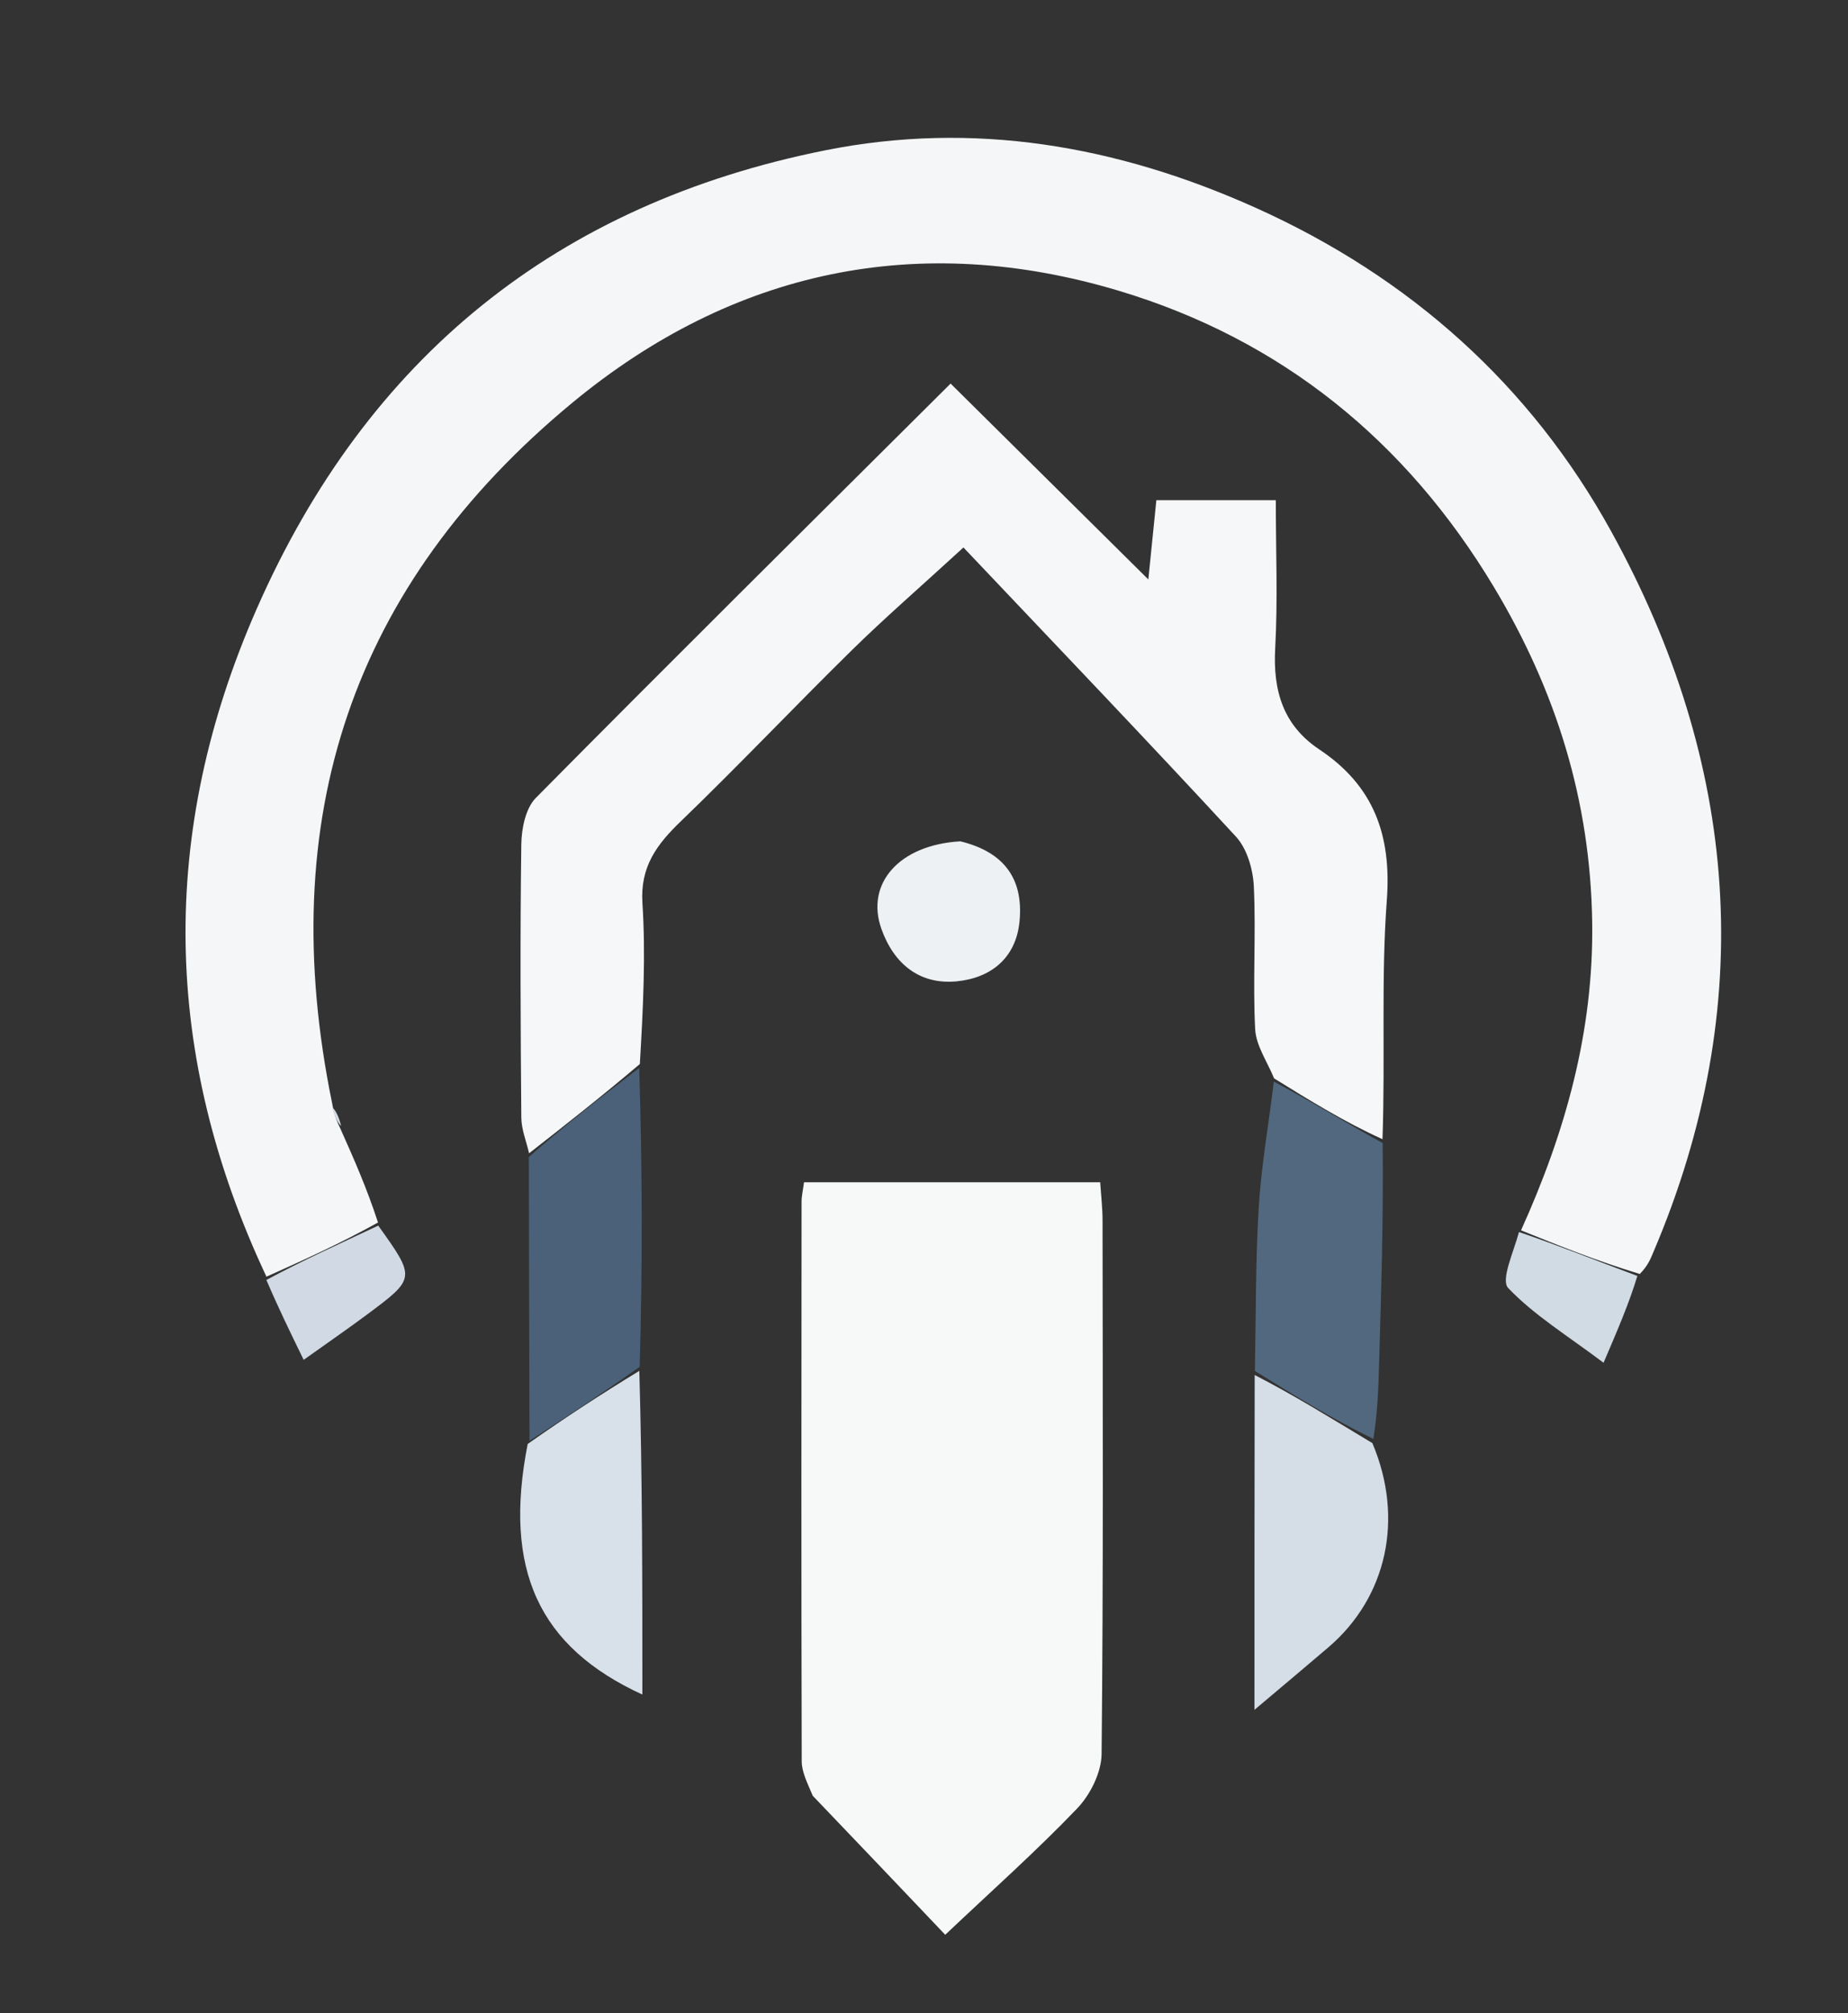 <svg version="1.1" id="Layer_1" xmlns="http://www.w3.org/2000/svg" xmlns:xlink="http://www.w3.org/1999/xlink" x="0px" y="0px"
	 width="100%" viewBox="0 0 213 232" enable-background="new 0 0 213 232" xml:space="preserve">
<rect x="0" y="0" width="213" height="232" fill="#333333" stroke="none"/>
<path fill="transparent" opacity="1" stroke="none" 
	d="
M121,233 
	C80.667,233 40.833,233 1,233 
	C1,155.667 1,78.333 1,1 
	C72,1 143,1 214,1 
	C214,78.333 214,155.667 214,233 
	C183.167,233 152.333,233 121,233 
M60.611,166.778 
	C57.975,180.924 62.1,189.82 74.039,195.3 
	C74.039,182.774 74.039,170.362 74.116,157.022 
	C74.072,145.668 74.028,134.314 74.133,122.038 
	C74.137,116.049 74.429,110.042 74.046,104.078 
	C73.777,99.879 75.702,97.325 78.472,94.655 
	C85.165,88.204 91.56,81.444 98.192,74.927 
	C101.927,71.256 105.894,67.821 111.046,63.097 
	C121.759,74.41 132.21,85.32 142.453,96.421 
	C143.735,97.811 144.422,100.191 144.516,102.153 
	C144.776,107.63 144.385,113.139 144.67,118.613 
	C144.771,120.536 146.088,122.395 146.793,125.039 
	C146.201,129.759 145.362,134.463 145.078,139.201 
	C144.703,145.455 144.764,151.734 144.589,158.938 
	C144.589,171.151 144.589,183.365 144.589,197.059 
	C148.191,194.016 150.676,191.941 153.134,189.834 
	C159.818,184.105 161.882,175.063 158.725,165.46 
	C158.804,162.632 158.879,159.803 158.961,156.974 
	C159.208,148.533 159.457,140.092 159.669,130.758 
	C159.675,121.767 159.173,112.738 159.842,103.796 
	C160.408,96.241 158.344,90.56 152.056,86.369 
	C147.896,83.597 146.709,79.598 146.979,74.718 
	C147.285,69.155 147.05,63.563 147.05,57.648 
	C141.904,57.648 137.67,57.648 133.282,57.648 
	C132.993,60.496 132.734,63.055 132.356,66.779 
	C124.401,58.901 117.193,51.762 109.566,44.208 
	C93.242,60.458 77.418,76.13 61.758,91.963 
	C60.576,93.158 60.109,95.505 60.085,97.327 
	C59.942,107.815 59.999,118.306 60.086,128.795 
	C60.098,130.172 60.67,131.543 60.928,133.779 
	C60.962,144.538 60.997,155.298 60.611,166.778 
M43.798,140.323 
	C42.277,136.909 40.756,133.495 39.407,129.487 
	C39.077,128.764 38.746,128.042 38.404,126.543 
	C31.524,94.315 40.59,67.407 65.952,46.429 
	C84.525,31.066 105.957,26.596 129.02,33.532 
	C147.669,39.141 162.063,50.78 172.194,67.668 
	C179.362,79.618 183.309,92.287 183.515,106.276 
	C183.7,118.86 180.419,130.504 174.847,142.19 
	C174.443,144.339 172.953,147.523 173.834,148.447 
	C176.825,151.583 180.653,153.919 184.824,157.06 
	C186.453,153.263 187.786,150.158 189.673,146.608 
	C189.973,145.834 190.251,145.05 190.576,144.287 
	C202.704,115.807 200.394,87.91 185.716,61.26 
	C176.443,44.425 162.531,31.943 144.692,23.931 
	C128.721,16.758 112.176,13.907 95.095,17.329 
	C64.279,23.502 42.354,41.157 29.619,70.1 
	C18.227,95.992 18.711,121.624 30.696,147.892 
	C32.051,150.671 33.406,153.451 35.001,156.723 
	C37.813,154.717 40.098,153.146 42.32,151.491 
	C47.929,147.312 47.918,147.297 43.798,140.323 
M93.967,207.225 
	C99.09,212.614 104.213,218.003 108.947,222.984 
	C114.363,217.859 119.455,213.331 124.153,208.426 
	C125.668,206.845 126.948,204.277 126.97,202.147 
	C127.177,181.65 127.099,161.15 127.08,140.651 
	C127.079,139.208 126.906,137.766 126.808,136.255 
	C115.247,136.255 104.024,136.255 92.672,136.255 
	C92.547,137.207 92.39,137.851 92.389,138.495 
	C92.371,159.994 92.351,181.493 92.406,202.992 
	C92.41,204.231 93.048,205.468 93.967,207.225 
M110.291,96.931 
	C103.62,97.367 99.739,101.848 101.589,107.053 
	C103.025,111.092 105.992,113.501 110.24,113.103 
	C114.14,112.738 117.106,110.469 117.513,106.174 
	C117.966,101.4 115.853,98.223 110.291,96.931 
z"/>
<path fill="#F4F6F7" opacity="1" stroke="none" 
	d="
M175.312,141.795 
	C180.419,130.504 183.7,118.86 183.515,106.276 
	C183.309,92.287 179.362,79.618 172.194,67.668 
	C162.063,50.78 147.669,39.141 129.02,33.532 
	C105.957,26.596 84.525,31.066 65.952,46.429 
	C40.59,67.407 31.524,94.315 38.299,127.237 
	C38.541,128.648 38.888,129.364 39.235,130.081 
	C40.756,133.495 42.277,136.909 43.568,140.896 
	C39.13,143.358 34.92,145.249 30.711,147.139 
	C18.711,121.624 18.227,95.992 29.619,70.1 
	C42.354,41.157 64.279,23.502 95.095,17.329 
	C112.176,13.907 128.721,16.758 144.692,23.931 
	C162.531,31.943 176.443,44.425 185.716,61.26 
	C200.394,87.91 202.704,115.807 190.576,144.287 
	C190.251,145.05 189.973,145.834 189,146.829 
	C183.988,145.299 179.65,143.547 175.312,141.795 
z"/>
<path fill="#F5F7F8" opacity="1" stroke="none" 
	d="
M60.982,132.917 
	C60.67,131.543 60.098,130.172 60.086,128.795 
	C59.999,118.306 59.942,107.815 60.085,97.327 
	C60.109,95.505 60.576,93.158 61.758,91.963 
	C77.418,76.13 93.242,60.458 109.566,44.208 
	C117.193,51.762 124.401,58.901 132.356,66.779 
	C132.734,63.055 132.993,60.496 133.282,57.648 
	C137.67,57.648 141.904,57.648 147.05,57.648 
	C147.05,63.563 147.285,69.155 146.979,74.718 
	C146.709,79.598 147.896,83.597 152.056,86.369 
	C158.344,90.56 160.408,96.241 159.842,103.796 
	C159.173,112.738 159.675,121.767 159.346,131.293 
	C154.965,129.312 150.908,126.797 146.85,124.283 
	C146.088,122.395 144.771,120.536 144.67,118.613 
	C144.385,113.139 144.776,107.63 144.516,102.153 
	C144.422,100.191 143.735,97.811 142.453,96.421 
	C132.21,85.32 121.759,74.41 111.046,63.097 
	C105.894,67.821 101.927,71.256 98.192,74.927 
	C91.56,81.444 85.165,88.204 78.472,94.655 
	C75.702,97.325 73.777,99.879 74.046,104.078 
	C74.429,110.042 74.137,116.049 73.748,122.632 
	C69.237,126.456 65.109,129.687 60.982,132.917 
z"/>
<path fill="#F7F9F9" opacity="1" stroke="none" 
	d="
M93.679,206.965 
	C93.048,205.468 92.41,204.231 92.406,202.992 
	C92.351,181.493 92.371,159.994 92.389,138.495 
	C92.39,137.851 92.547,137.207 92.672,136.255 
	C104.024,136.255 115.247,136.255 126.808,136.255 
	C126.906,137.766 127.079,139.208 127.08,140.651 
	C127.099,161.15 127.177,181.65 126.97,202.147 
	C126.948,204.277 125.668,206.845 124.153,208.426 
	C119.455,213.331 114.363,217.859 108.947,222.984 
	C104.213,218.003 99.09,212.614 93.679,206.965 
z"/>
<path fill="#52687E" opacity="1" stroke="none" 
	d="
M146.821,124.661 
	C150.908,126.797 154.965,129.312 159.364,131.739 
	C159.457,140.092 159.208,148.533 158.961,156.974 
	C158.879,159.803 158.804,162.632 158.294,165.836 
	C153.454,163.475 149.046,160.739 144.638,158.002 
	C144.764,151.734 144.703,145.455 145.078,139.201 
	C145.362,134.463 146.201,129.759 146.821,124.661 
z"/>
<path fill="#4A6179" opacity="1" stroke="none" 
	d="
M60.955,133.348 
	C65.109,129.687 69.237,126.456 73.673,123.093 
	C74.028,134.314 74.072,145.668 73.728,157.529 
	C69.237,160.71 65.134,163.384 61.031,166.057 
	C60.997,155.298 60.962,144.538 60.955,133.348 
z"/>
<path fill="#D5DDE6" opacity="1" stroke="none" 
	d="
M144.614,158.47 
	C149.046,160.739 153.454,163.475 158.179,166.319 
	C161.882,175.063 159.818,184.105 153.134,189.834 
	C150.676,191.941 148.191,194.016 144.589,197.059 
	C144.589,183.365 144.589,171.151 144.614,158.47 
z"/>
<path fill="#D8E1EA" opacity="1" stroke="none" 
	d="
M60.821,166.418 
	C65.134,163.384 69.237,160.71 73.689,157.993 
	C74.039,170.362 74.039,182.774 74.039,195.3 
	C62.1,189.82 57.975,180.924 60.821,166.418 
z"/>
<path fill="#EDF1F3" opacity="1" stroke="none" 
	d="
M110.692,96.964 
	C115.853,98.223 117.966,101.4 117.513,106.174 
	C117.106,110.469 114.14,112.738 110.24,113.103 
	C105.992,113.501 103.025,111.092 101.589,107.053 
	C99.739,101.848 103.62,97.367 110.692,96.964 
z"/>
<path fill="#D1DBE4" opacity="1" stroke="none" 
	d="
M175.079,141.993 
	C179.65,143.547 183.988,145.299 188.723,147.052 
	C187.786,150.158 186.453,153.263 184.824,157.06 
	C180.653,153.919 176.825,151.583 173.834,148.447 
	C172.953,147.523 174.443,144.339 175.079,141.993 
z"/>
<path fill="#D1DAE4" opacity="1" stroke="none" 
	d="
M30.704,147.515 
	C34.92,145.249 39.13,143.358 43.596,141.252 
	C47.918,147.297 47.929,147.312 42.32,151.491 
	C40.098,153.146 37.813,154.717 35.001,156.723 
	C33.406,153.451 32.051,150.671 30.704,147.515 
z"/>
<path fill="#D1DAE4" opacity="1" stroke="none" 
	d="
M39.321,129.784 
	C38.888,129.364 38.541,128.648 38.304,127.625 
	C38.746,128.042 39.077,128.764 39.321,129.784 
z"/>
</svg>